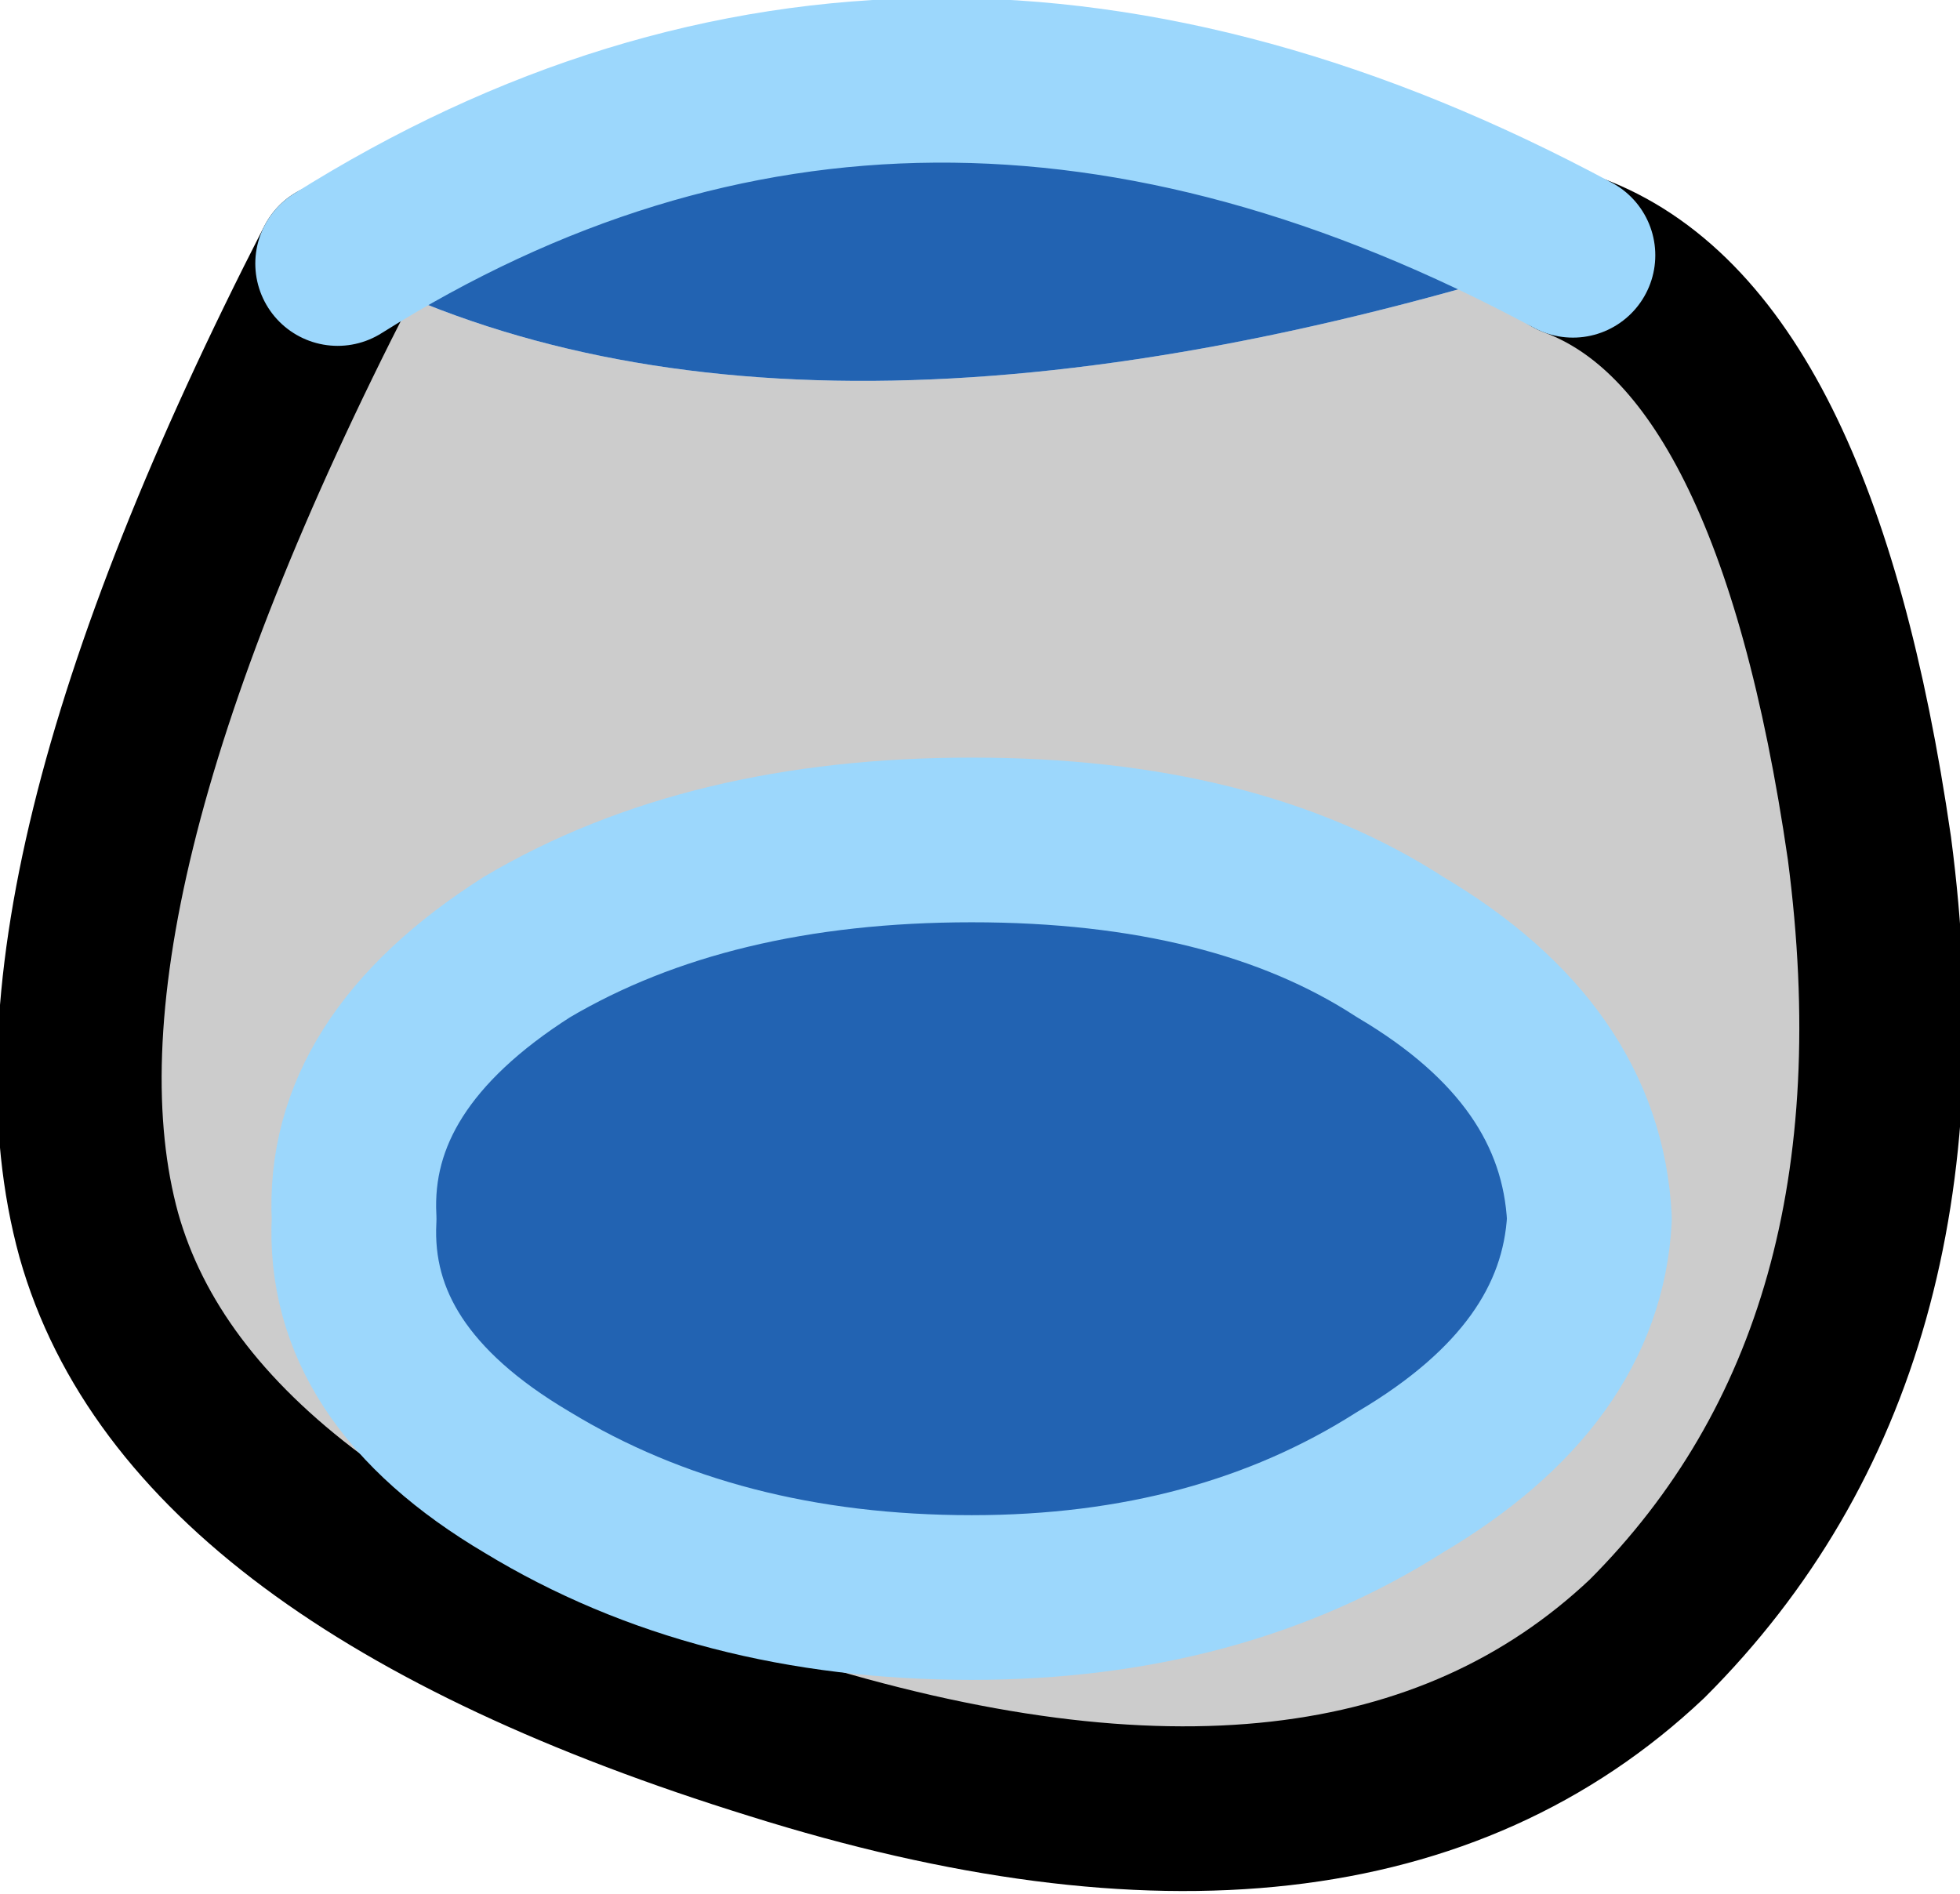 <?xml version="1.0" encoding="UTF-8" standalone="no"?>
<svg xmlns:xlink="http://www.w3.org/1999/xlink" height="11.5px" width="11.9px" xmlns="http://www.w3.org/2000/svg">
  <g transform="matrix(1.0, 0.0, 0.0, 1.0, 6.05, 6.85)">
    <path d="M3.5 -5.3 Q4.85 -4.8 5.3 -1.7 5.7 1.35 3.95 3.1 2.15 4.8 -1.35 3.7 -4.9 2.6 -5.45 0.65 -6.0 -1.35 -4.0 -5.25 -1.25 -3.8 3.5 -5.3 M2.45 2.15 Q3.55 1.5 3.6 0.55 3.55 -0.45 2.45 -1.1 1.45 -1.75 -0.15 -1.75 -1.75 -1.75 -2.85 -1.1 -3.95 -0.4 -3.9 0.55 -3.95 1.5 -2.85 2.15 -1.7 2.85 -0.15 2.85 1.35 2.85 2.45 2.15" fill="#cccccc" fill-rule="evenodd" stroke="none"/>
    <path d="M-4.0 -5.25 Q-0.5 -7.45 3.5 -5.3 -1.25 -3.8 -4.0 -5.25 M2.45 2.15 Q1.35 2.85 -0.15 2.85 -1.7 2.85 -2.85 2.15 -3.95 1.5 -3.9 0.55 -3.95 -0.4 -2.85 -1.1 -1.75 -1.75 -0.15 -1.75 1.45 -1.75 2.45 -1.1 3.55 -0.45 3.6 0.55 3.55 1.5 2.45 2.15" fill="#2263b2" fill-rule="evenodd" stroke="none"/>
    <path d="M3.5 -5.3 Q4.85 -4.8 5.3 -1.7 5.7 1.35 3.95 3.1 2.15 4.8 -1.35 3.7 -4.9 2.6 -5.45 0.65 -6.0 -1.35 -4.0 -5.25" fill="none" stroke="#000000" stroke-linecap="round" stroke-linejoin="round" stroke-width="1.0"/>
    <path d="M-4.0 -5.25 Q-0.5 -7.45 3.5 -5.3 M2.45 2.15 Q1.35 2.85 -0.15 2.85 -1.7 2.85 -2.85 2.15 -3.95 1.5 -3.9 0.55 -3.95 -0.4 -2.85 -1.1 -1.75 -1.75 -0.15 -1.75 1.45 -1.75 2.45 -1.1 3.55 -0.45 3.6 0.55 3.55 1.5 2.45 2.15 Z" fill="none" stroke="#9cd7fc" stroke-linecap="round" stroke-linejoin="round" stroke-width="1.0"/>
  </g>
</svg>
